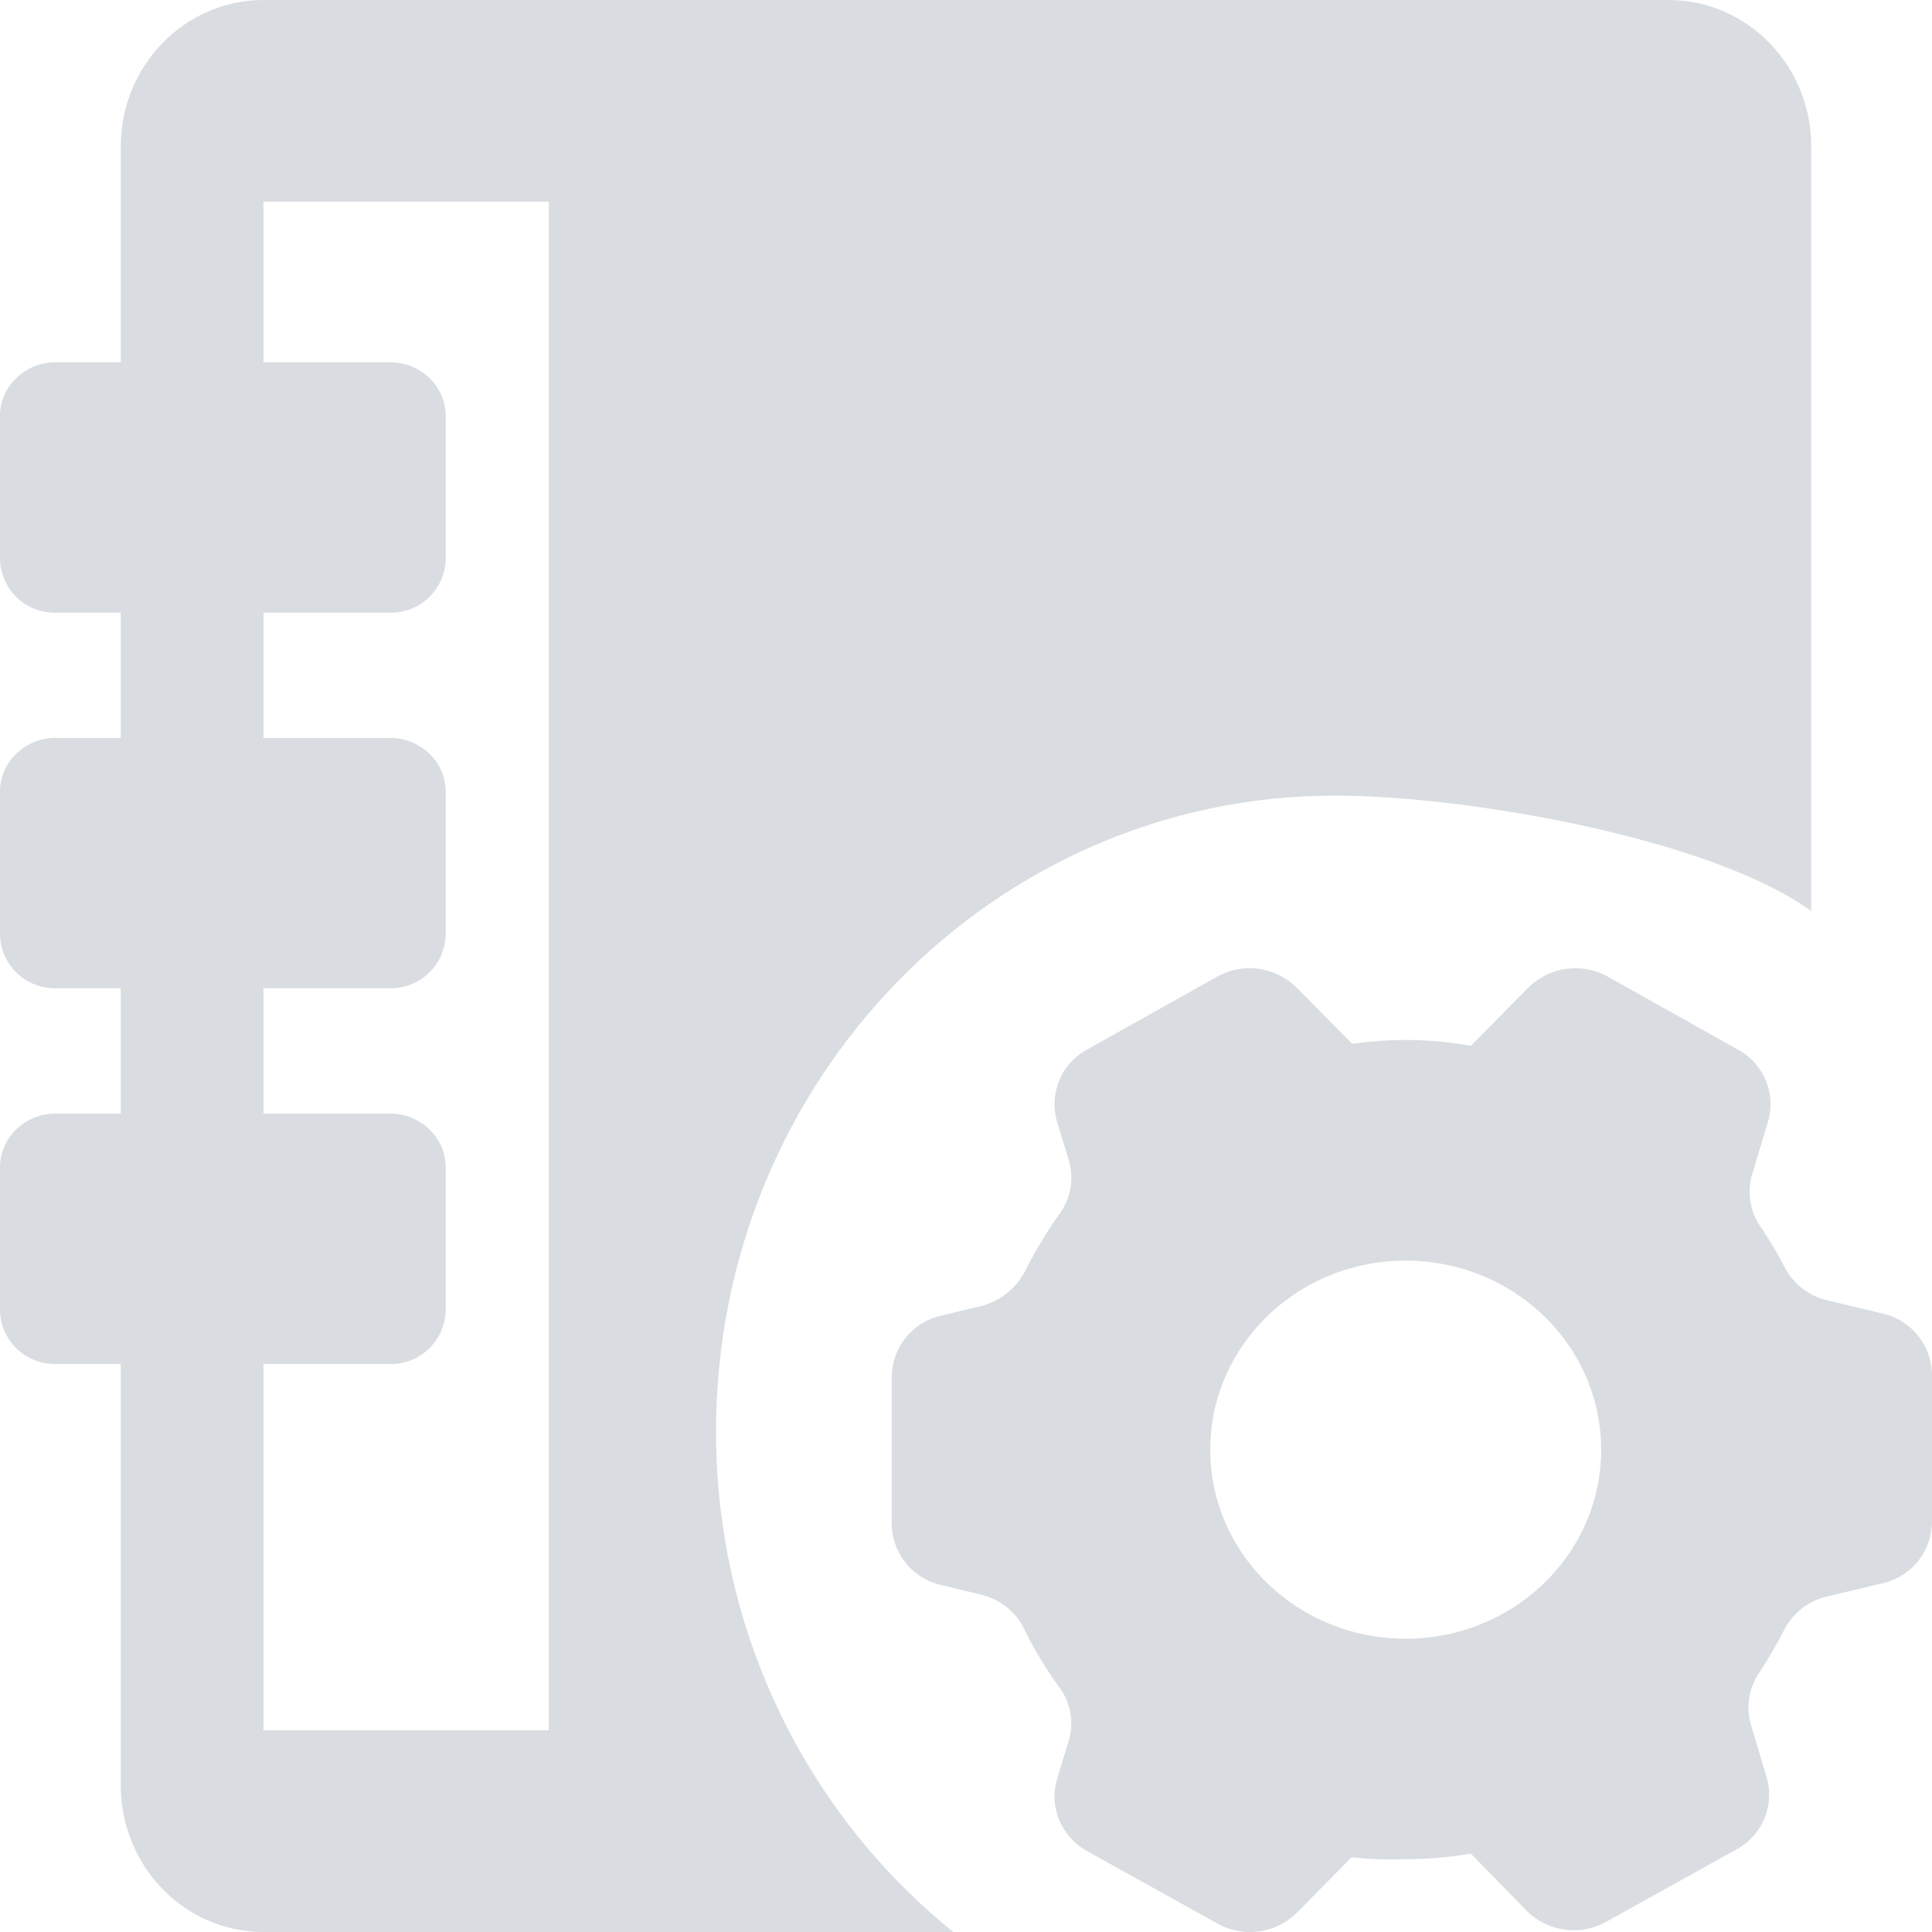 <?xml version="1.0" standalone="no"?><!DOCTYPE svg PUBLIC "-//W3C//DTD SVG 1.1//EN" "http://www.w3.org/Graphics/SVG/1.1/DTD/svg11.dtd"><svg class="icon" width="48px" height="48.00px" viewBox="0 0 1024 1024" version="1.1" xmlns="http://www.w3.org/2000/svg"><path fill="#D9DDE1" d="M960 482.88c-53.312-38.528-182.4-61.184-252.48-61.184-181.12 0-328 150.912-328 336.96 0 107.776 49.28 203.648 125.76 265.344H139.648C97.856 1024 64 989.184 64 946.304V77.696C64 34.816 97.92 0 139.648 0h744.704C926.144 0 960 34.816 960 77.696v405.184zM139.648 106.88v810.24h151.232V106.88H139.648z"  /><path fill="#D9DDE1" d="M29.568 192H206.72c16.32 0 29.504 12.736 29.504 28.416V296.32a28.992 28.992 0 0 1-29.504 28.416H29.44A28.992 28.992 0 0 1 0 296.32V220.416C0 204.8 13.248 192 29.568 192z m0 199.104H206.72c16.32 0 29.504 12.8 29.504 28.48V495.36a28.992 28.992 0 0 1-29.504 28.416H29.44A28.992 28.992 0 0 1 0 495.424V419.584c0-15.744 13.248-28.48 29.568-28.48z m0 199.104H206.72c16.32 0 29.504 12.8 29.504 28.48v75.84a28.992 28.992 0 0 1-29.504 28.416H29.44A28.992 28.992 0 0 1 0 694.528V618.688c0-15.744 13.248-28.48 29.568-28.48z m916.416 81.6a213.312 213.312 0 0 0-12.416-20.992 32.512 32.512 0 0 1-4.864-28.416l8.32-27.712a32.896 32.896 0 0 0-15.936-38.4l-69.056-38.72a35.392 35.392 0 0 0-42.112 6.016l-30.336 30.72a195.072 195.072 0 0 0-62.848-1.024l-29.376-29.696a35.392 35.392 0 0 0-42.112-6.016l-69.056 38.72a32.896 32.896 0 0 0-15.872 38.4l6.208 20.352a32.576 32.576 0 0 1-5.504 29.056c-6.592 9.408-12.48 19.2-17.6 29.44a36.544 36.544 0 0 1-23.168 18.624l-21.056 5.056a33.6 33.6 0 0 0-26.56 33.408v76.16a33.6 33.6 0 0 0 26.56 33.408l20.736 4.992c10.24 2.496 18.816 9.344 23.104 18.688 5.12 10.368 11.136 20.352 17.92 29.76 6.4 8.192 8.384 18.816 5.568 28.672l-6.208 20.416c-4.48 14.784 2.048 30.72 15.872 38.4l69.056 38.4c13.696 7.68 31.104 5.312 42.112-5.76l28.992-29.312c9.536 0.96 19.072 1.344 28.672 0.96 11.584 0 23.168-1.024 34.56-2.944l29.632 30.336a35.392 35.392 0 0 0 42.176 5.76l69.056-38.4a32.896 32.896 0 0 0 15.808-38.464l-8.256-27.712a32.512 32.512 0 0 1 4.864-28.032c4.48-7.04 8.64-14.08 12.416-21.376a34.304 34.304 0 0 1 23.104-18.368l29.376-7.04a33.6 33.6 0 0 0 26.24-33.408V729.6a33.6 33.6 0 0 0-26.24-33.408l-29.376-7.04a34.304 34.304 0 0 1-22.4-17.28z m-200.96 196.736c-57.216 0-103.552-44.864-103.552-100.16 0-55.36 46.336-100.224 103.552-100.224 57.216 0 103.616 44.864 103.616 100.224 0 55.296-46.4 100.16-103.616 100.16z"  /></svg>